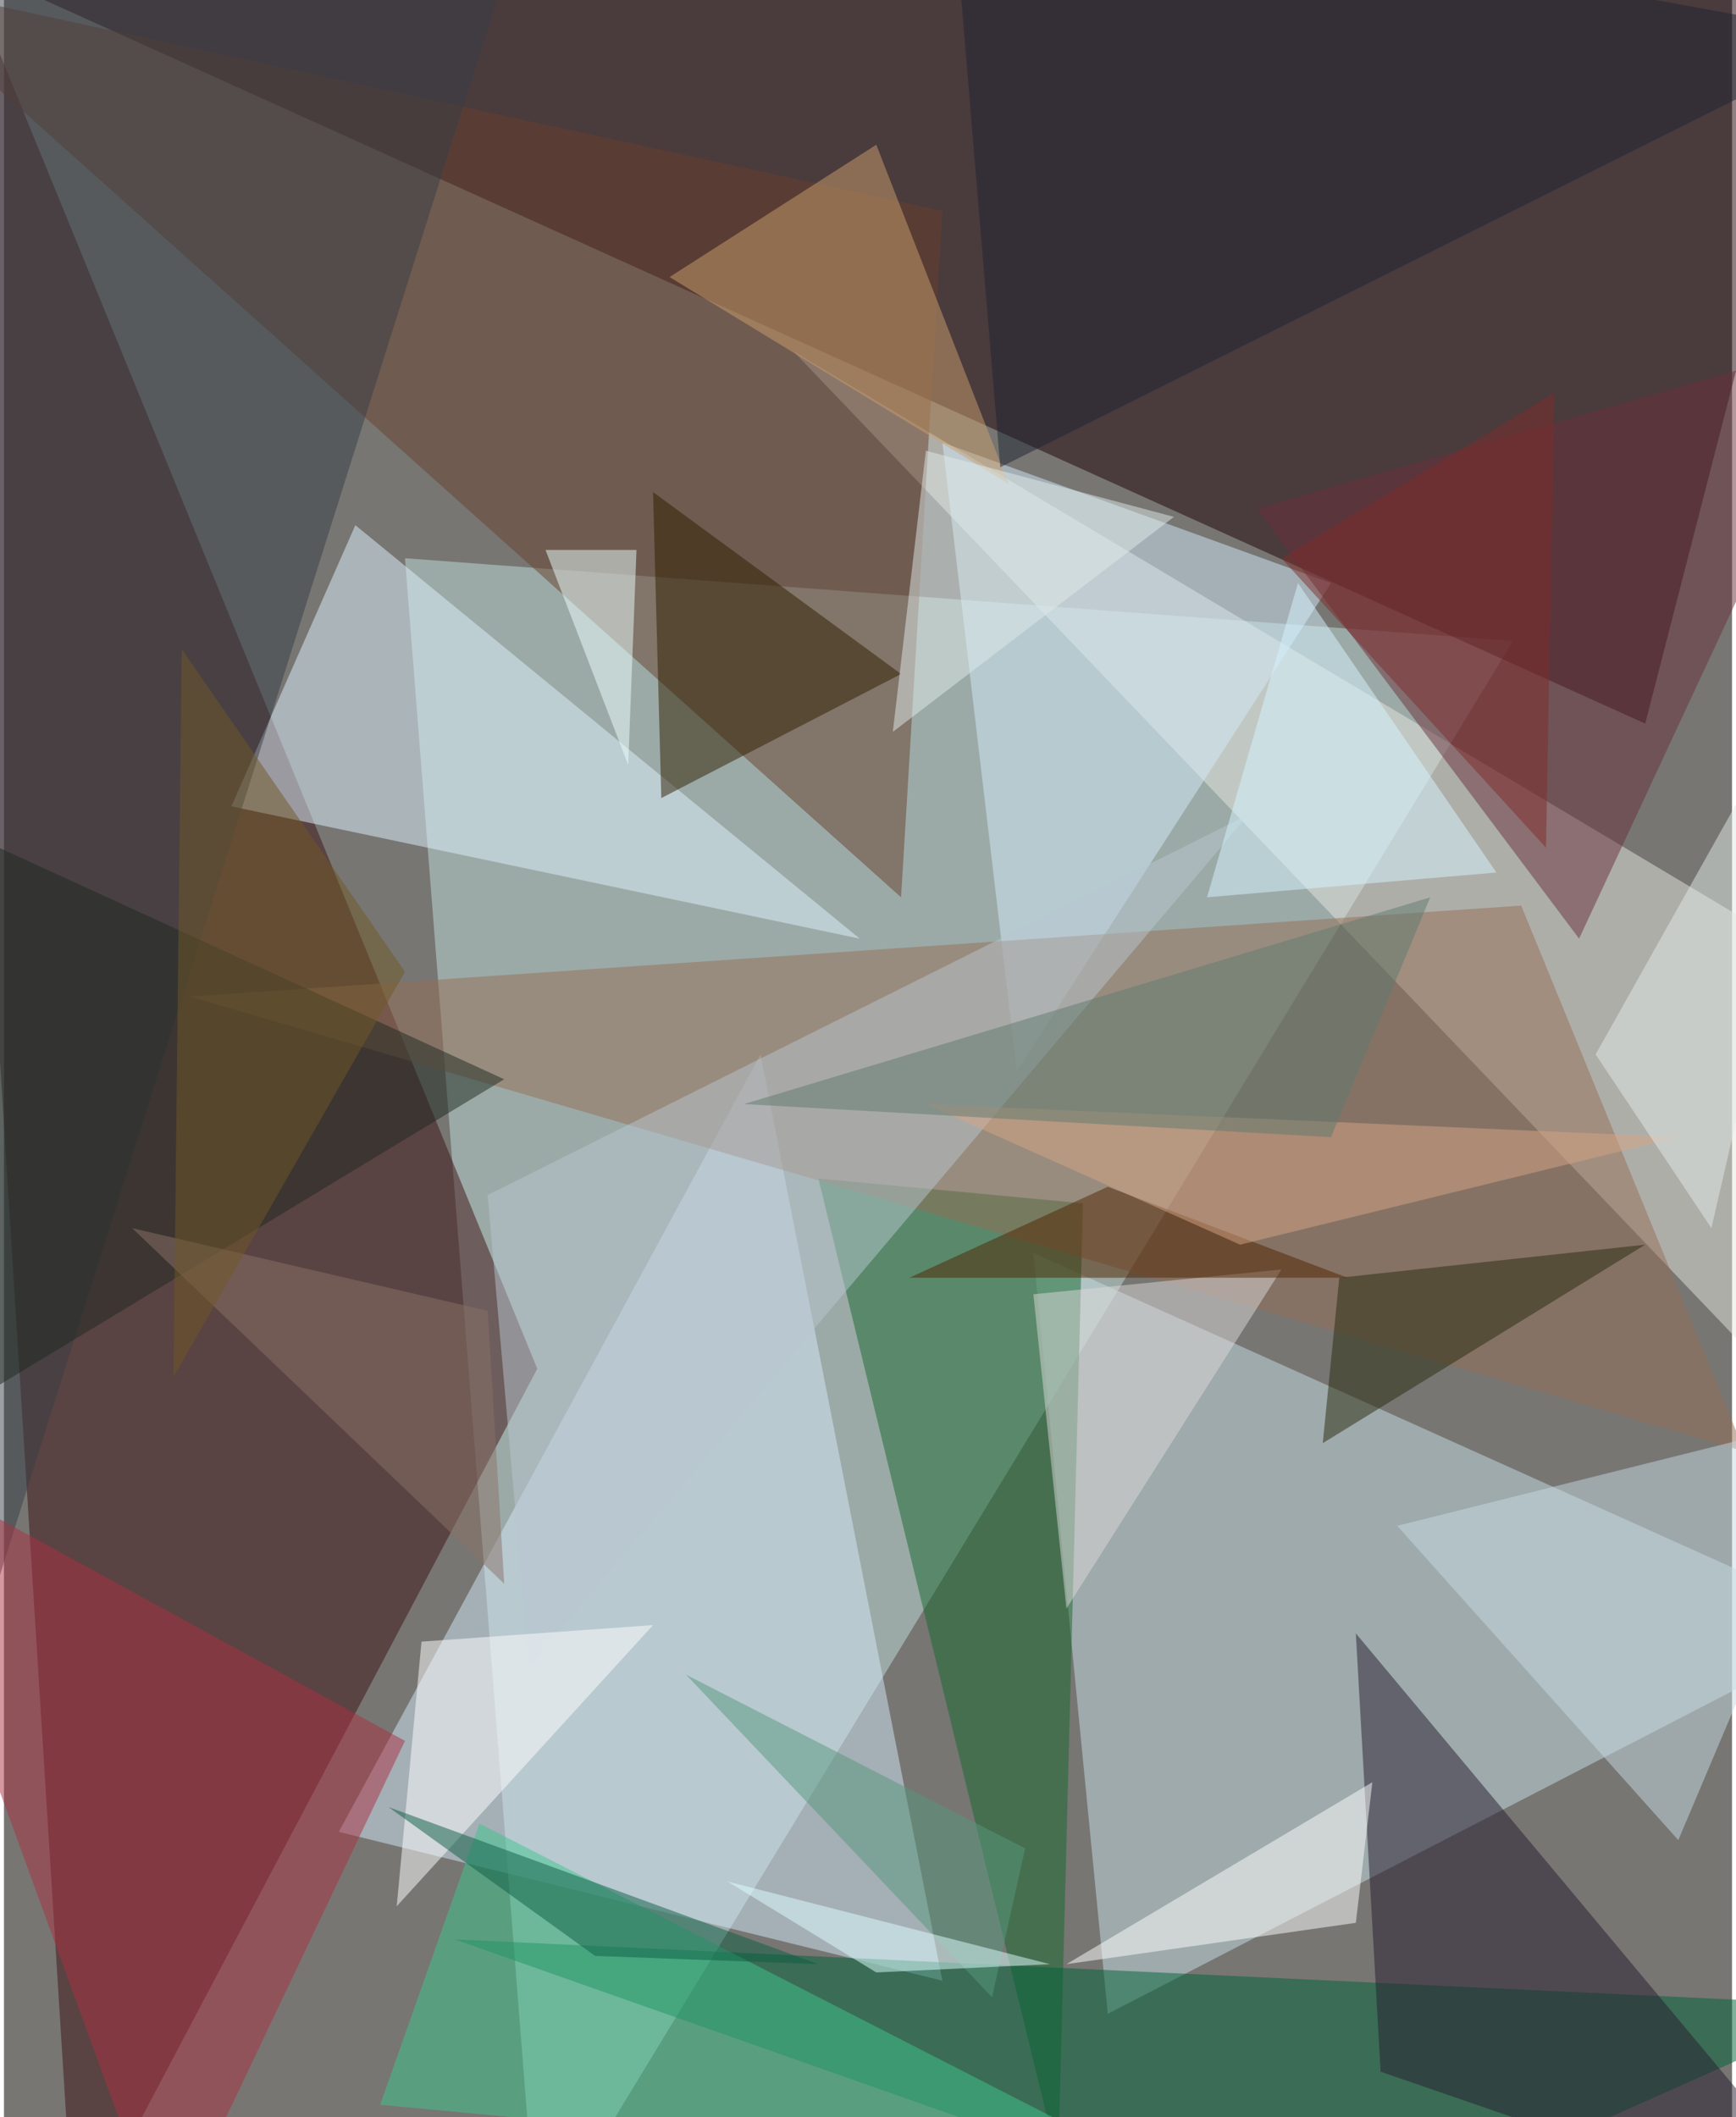 <svg xmlns="http://www.w3.org/2000/svg" width="228" height="278" viewBox="0 0 836 1024"><path fill="#777673" d="M0 0h836v1024H0z"/><g fill-opacity=".502"><path fill="#c2dddb" d="M730 310l-536-40 64 816z"/><path fill="#1e0007" d="M794 350L898-54-38-26z"/><path fill="#3e1114" d="M34 1086l224-424L-38-62z"/><path fill="#c6dee4" d="M534 974l364-188-400-180z"/><path fill="#e5e6e0" d="M898 478L382 170l516 540z"/><path fill="#d4e8f9" d="M454 958l-88-448-204 376z"/><path fill="#68412c" d="M-62-10l496 444 20-332z"/><path fill="#17682f" d="M394 570l128 12-12 464z"/><path fill="#def2ff" d="M170 254l244 200-304-64z"/><path fill="#006238" d="M638 1086l260-116-680-32z"/><path fill="#261c31" d="M654 790l244 292-232-80z"/><path fill="#d2e9fa" d="M642 282L490 518l-36-304z"/><path fill="#6a303c" d="M898 162l-292 84 156 208z"/><path fill="#936e57" d="M842 702L90 482l644-44z"/><path fill="#393e46" d="M258-62L-2 762-18-62z"/><path fill="#ab3043" d="M194 842L-62 702l140 384z"/><path fill="#3ec58e" d="M182 1018l48-136 336 172z"/><path fill="#cc9f6e" d="M322 134l164 100-64-164z"/><path fill="#2e1e00" d="M314 238l120 88-116 60z"/><path fill="#c6dae1" d="M810 890l88-208-224 56z"/><path fill="#b8c5d0" d="M254 806l348-412-368 184z"/><path fill="#fff" d="M314 786L190 922l12-128zm340 144l-140 20 148-88z"/><path fill="#dbd8d8" d="M498 626l120-12-104 164z"/><path fill="#502400" d="M534 574l116 44H438z"/><path fill="#1e2920" d="M242 522L-46 390l-16 316z"/><path fill="#ecffff" d="M306 266h-44l40 104z"/><path fill="#282b0f" d="M794 602l-156 96 8-80z"/><path fill="#1e2430" d="M458-62l24 288L898 18z"/><path fill="#e0e9ea" d="M566 250l-120-32-16 136z"/><path fill="#0c5f45" d="M394 950l-108-4-100-72z"/><path fill="#897368" d="M234 634l8 132L62 594z"/><path fill="#56977c" d="M494 894l-164-84 148 156z"/><path fill="#d5a483" d="M446 534l364 16-212 52z"/><path fill="#617a71" d="M642 550l-284-16 332-100z"/><path fill="#e0eae8" d="M770 510l128-228-72 312z"/><path fill="#7e2c2a" d="M746 410L618 270l132-80z"/><path fill="#dff" d="M422 954l84-4-156-40z"/><path fill="#705927" d="M86 314l-4 352 112-196z"/><path fill="#d5f3ff" d="M626 282l-44 152 140-12z"/></g></svg>